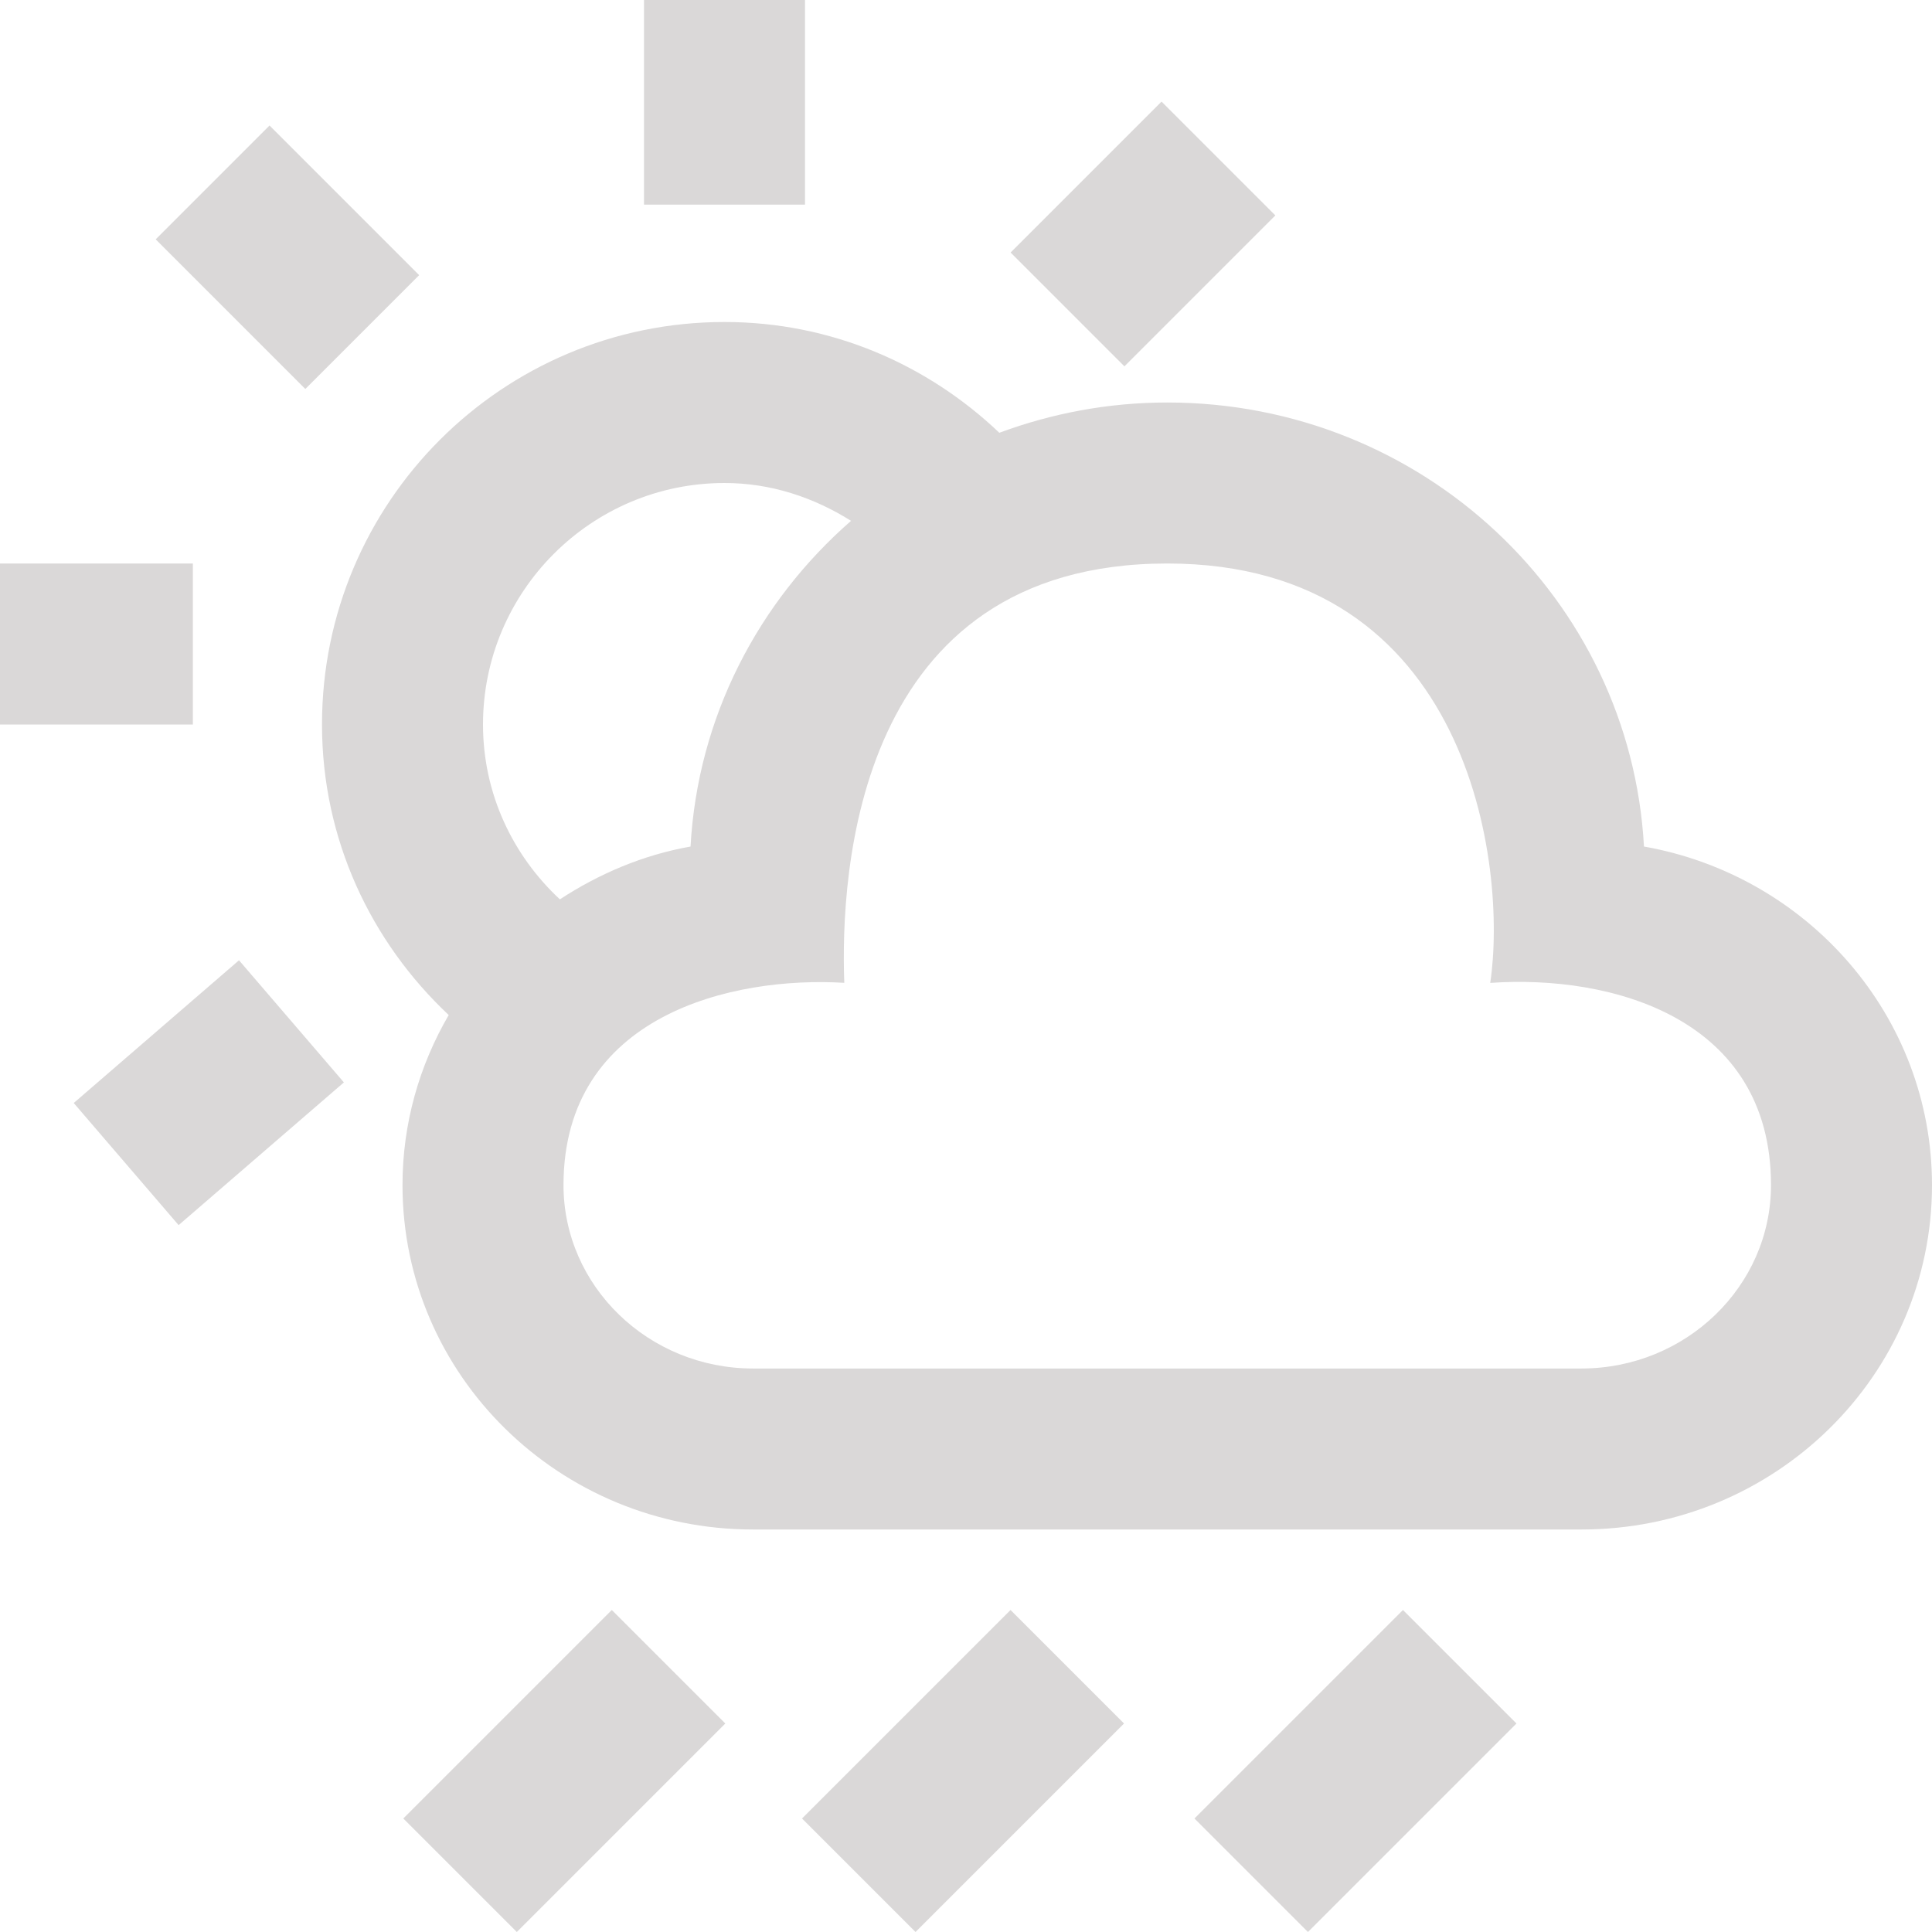 <svg xmlns="http://www.w3.org/2000/svg" width="24" height="24" viewBox="0 0 24 24" fill="rgb(218, 216, 216)" ><path stroke-width= "2" d="M2.396 9h-2.396v-2h2.396v2zm7.604-6.458v-2.542h-2v2.542h2zm-4.793.876l-1.859-1.859-1.414 1.414 1.859 1.859 1.414-1.414zm9.222-2.156l-1.875 1.875 1.414 1.414 1.875-1.875-1.414-1.414zm-11.46 10.667l-2.053 1.773 1.303 1.517 2.053-1.773-1.303-1.517zm21.031 2.793c0 2.362-1.949 4.278-4.354 4.278h-10.292c-2.405 0-4.354-1.916-4.354-4.278 0-.77.211-1.49.574-2.113-.965-.907-1.574-2.18-1.574-3.609 0-2.762 2.238-5 5-5 1.328 0 2.523.528 3.414 1.376.648-.24 1.35-.376 2.086-.376 3.172 0 5.753 2.443 5.922 5.516 2.033.359 3.578 2.105 3.578 4.206zm-18-5.722c0 .86.37 1.628.955 2.172.484-.316 1.029-.551 1.623-.656.089-1.61.844-3.042 1.994-4.046-.459-.288-.99-.47-1.572-.47-1.654 0-3 1.346-3 3zm16 5.722c0-2.076-1.979-2.618-3.488-2.512.217-1.439-.241-5.21-4.012-5.21-3.875 0-4.062 3.854-4.012 5.209-1.384-.084-3.488.395-3.488 2.513 0 1.256 1.057 2.278 2.354 2.278h10.291c1.298 0 2.355-1.022 2.355-2.278zm-15.58 9.278l-1.41-1.41 2.59-2.59 1.41 1.41-2.59 2.59zm7.543-2.59l-1.41-1.41-2.59 2.59 1.41 1.41 2.59-2.59zm4.875 0l-1.41-1.41-2.59 2.59 1.41 1.41 2.59-2.59z"/></svg>